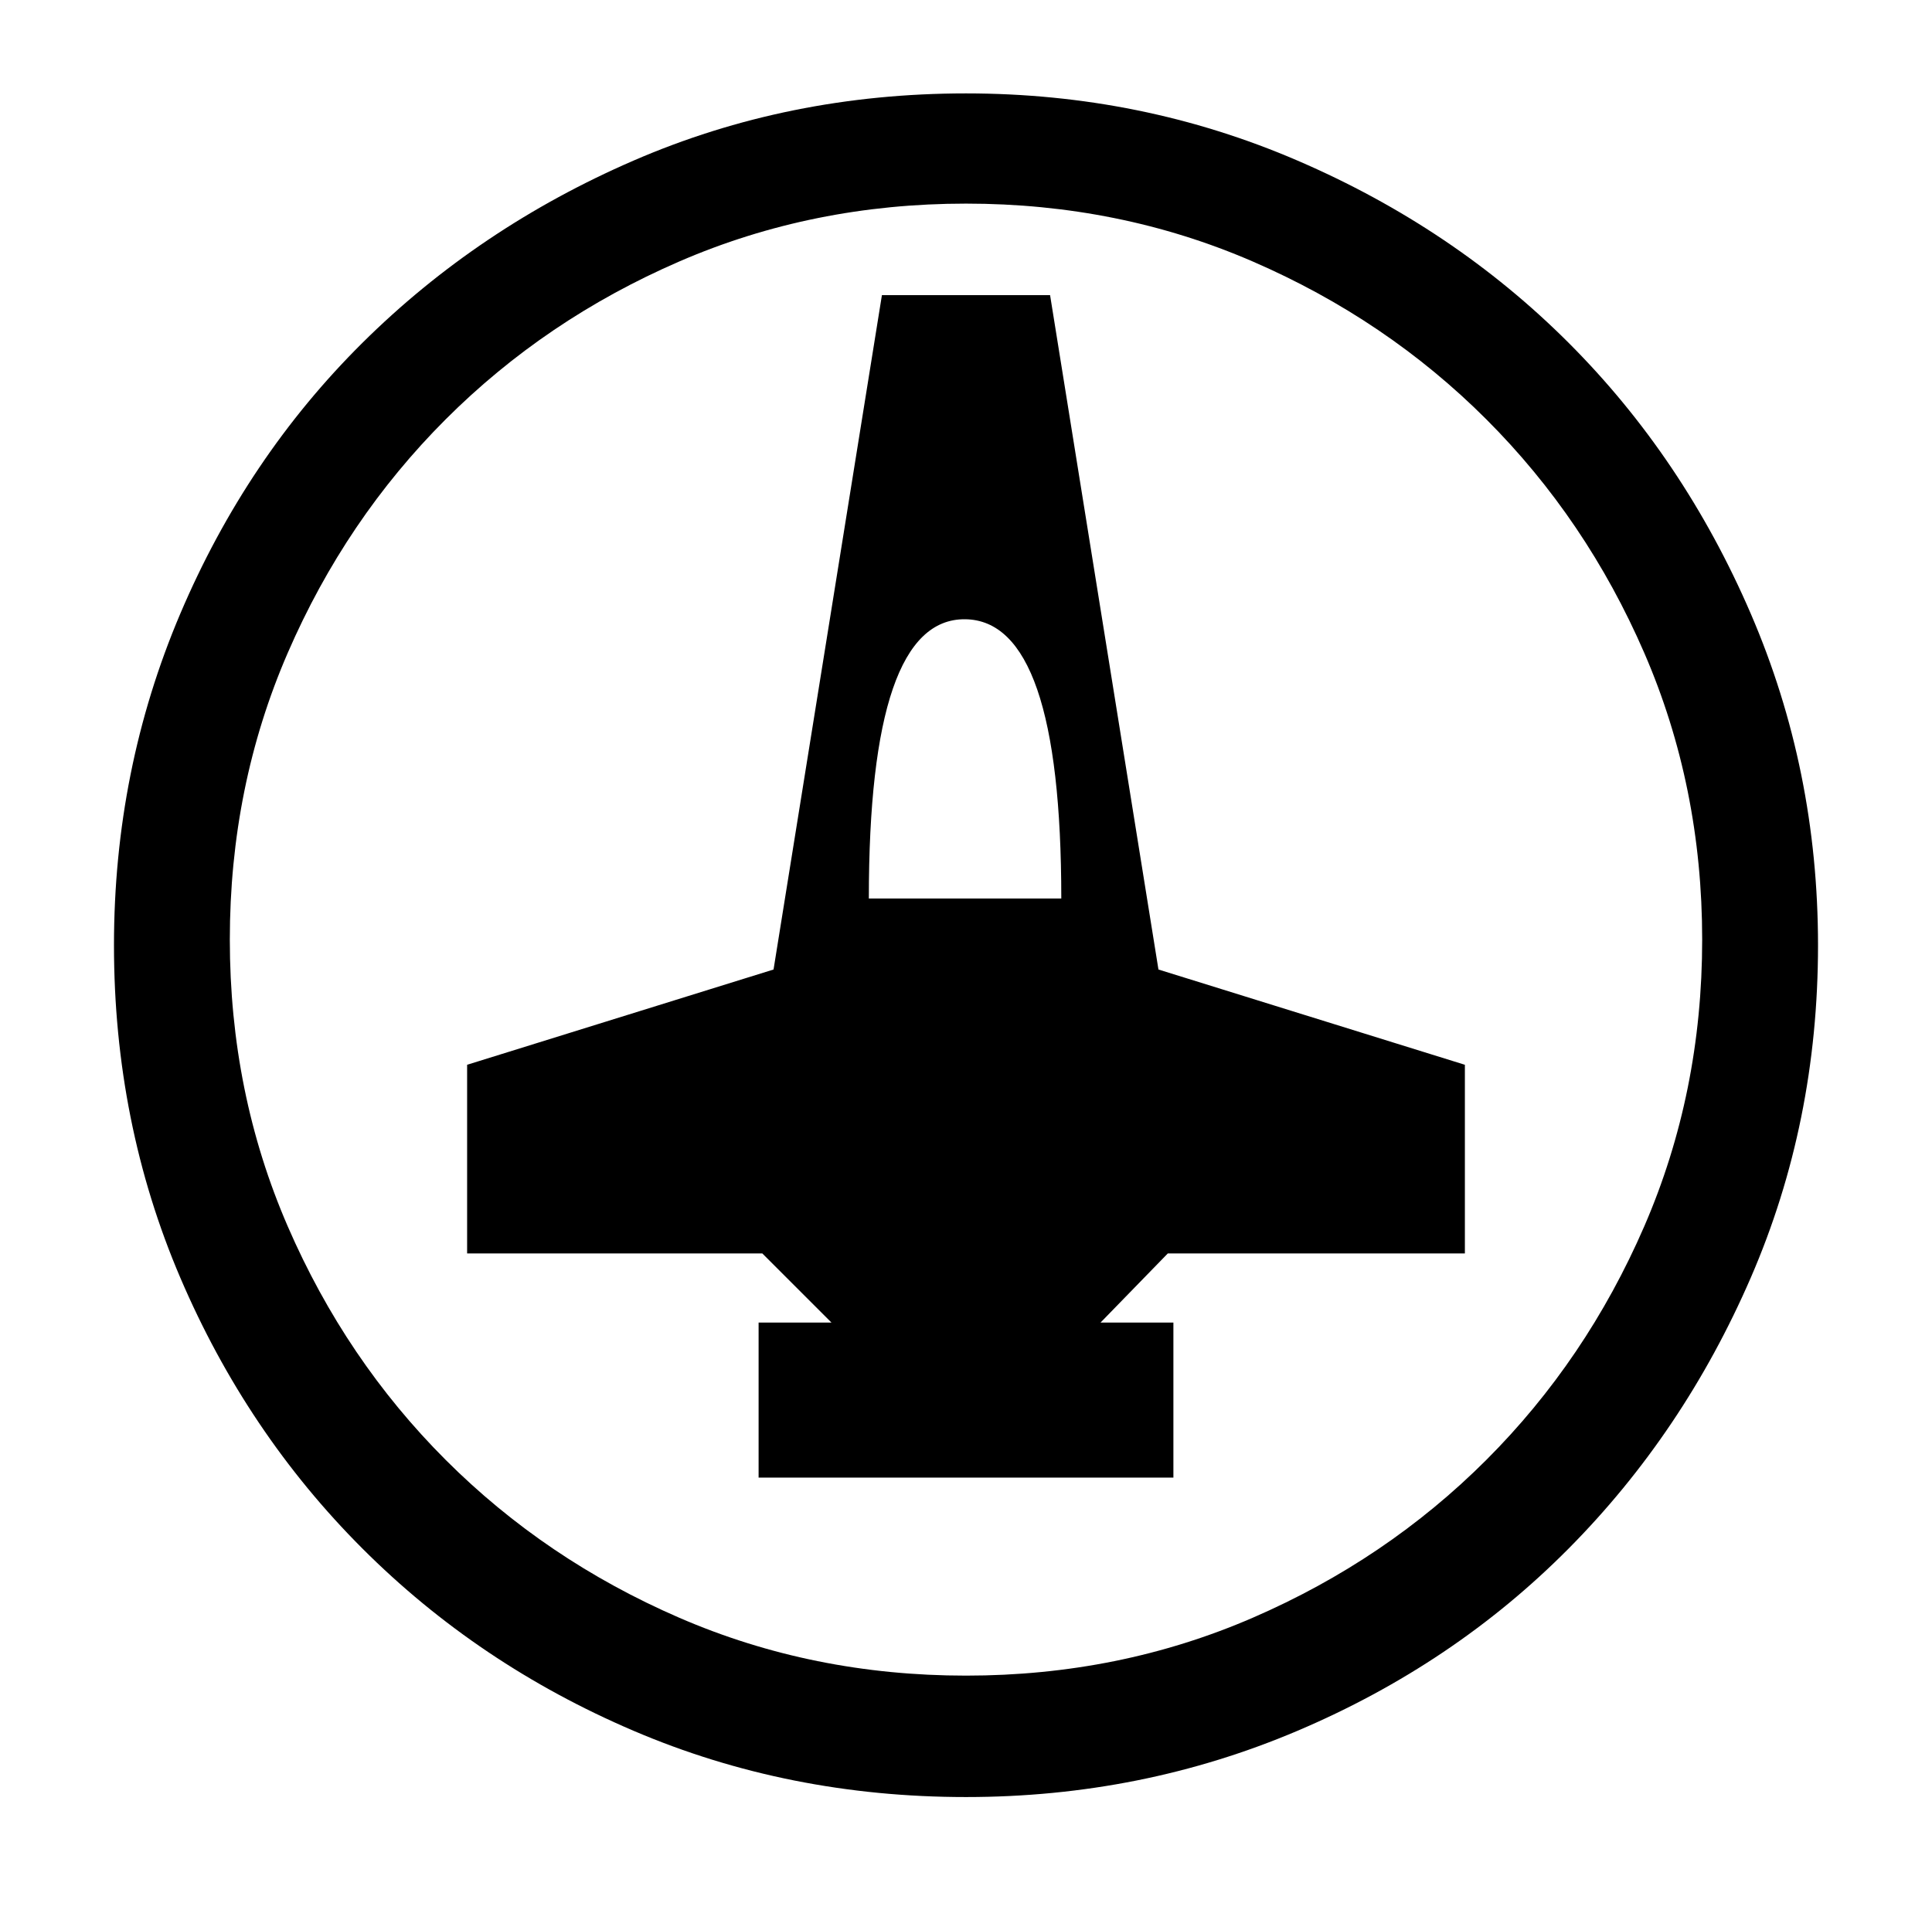 <svg xmlns="http://www.w3.org/2000/svg" viewBox="-10 0 1034 1024"><path d="M507 50q-95 0-178 36t-145 97.5-97.5 145T51 506q0 95 35.5 178T184 829t145 97.5T507 962q94 0 177.5-35.5t145-97.5T927 684t36-178q0-94-36-177.5t-97.5-145-145-97.5T507 50zm0 847q-82 0-153.5-31t-125-84.5-84.5-125T113 503t31-153.5 84.5-125 125-84.5T507 109t153.5 31 125 84.5 84.5 125T901 503t-31 153.5-84.5 125-125 84.5T507 897zm45-739h-90l-58 361-164 51v101h158l37 37h-39v83h222v-83h-39l36-37h159V570l-164-51zm6 323H455q0-150 51.5-149.5T558 481z"/></svg>